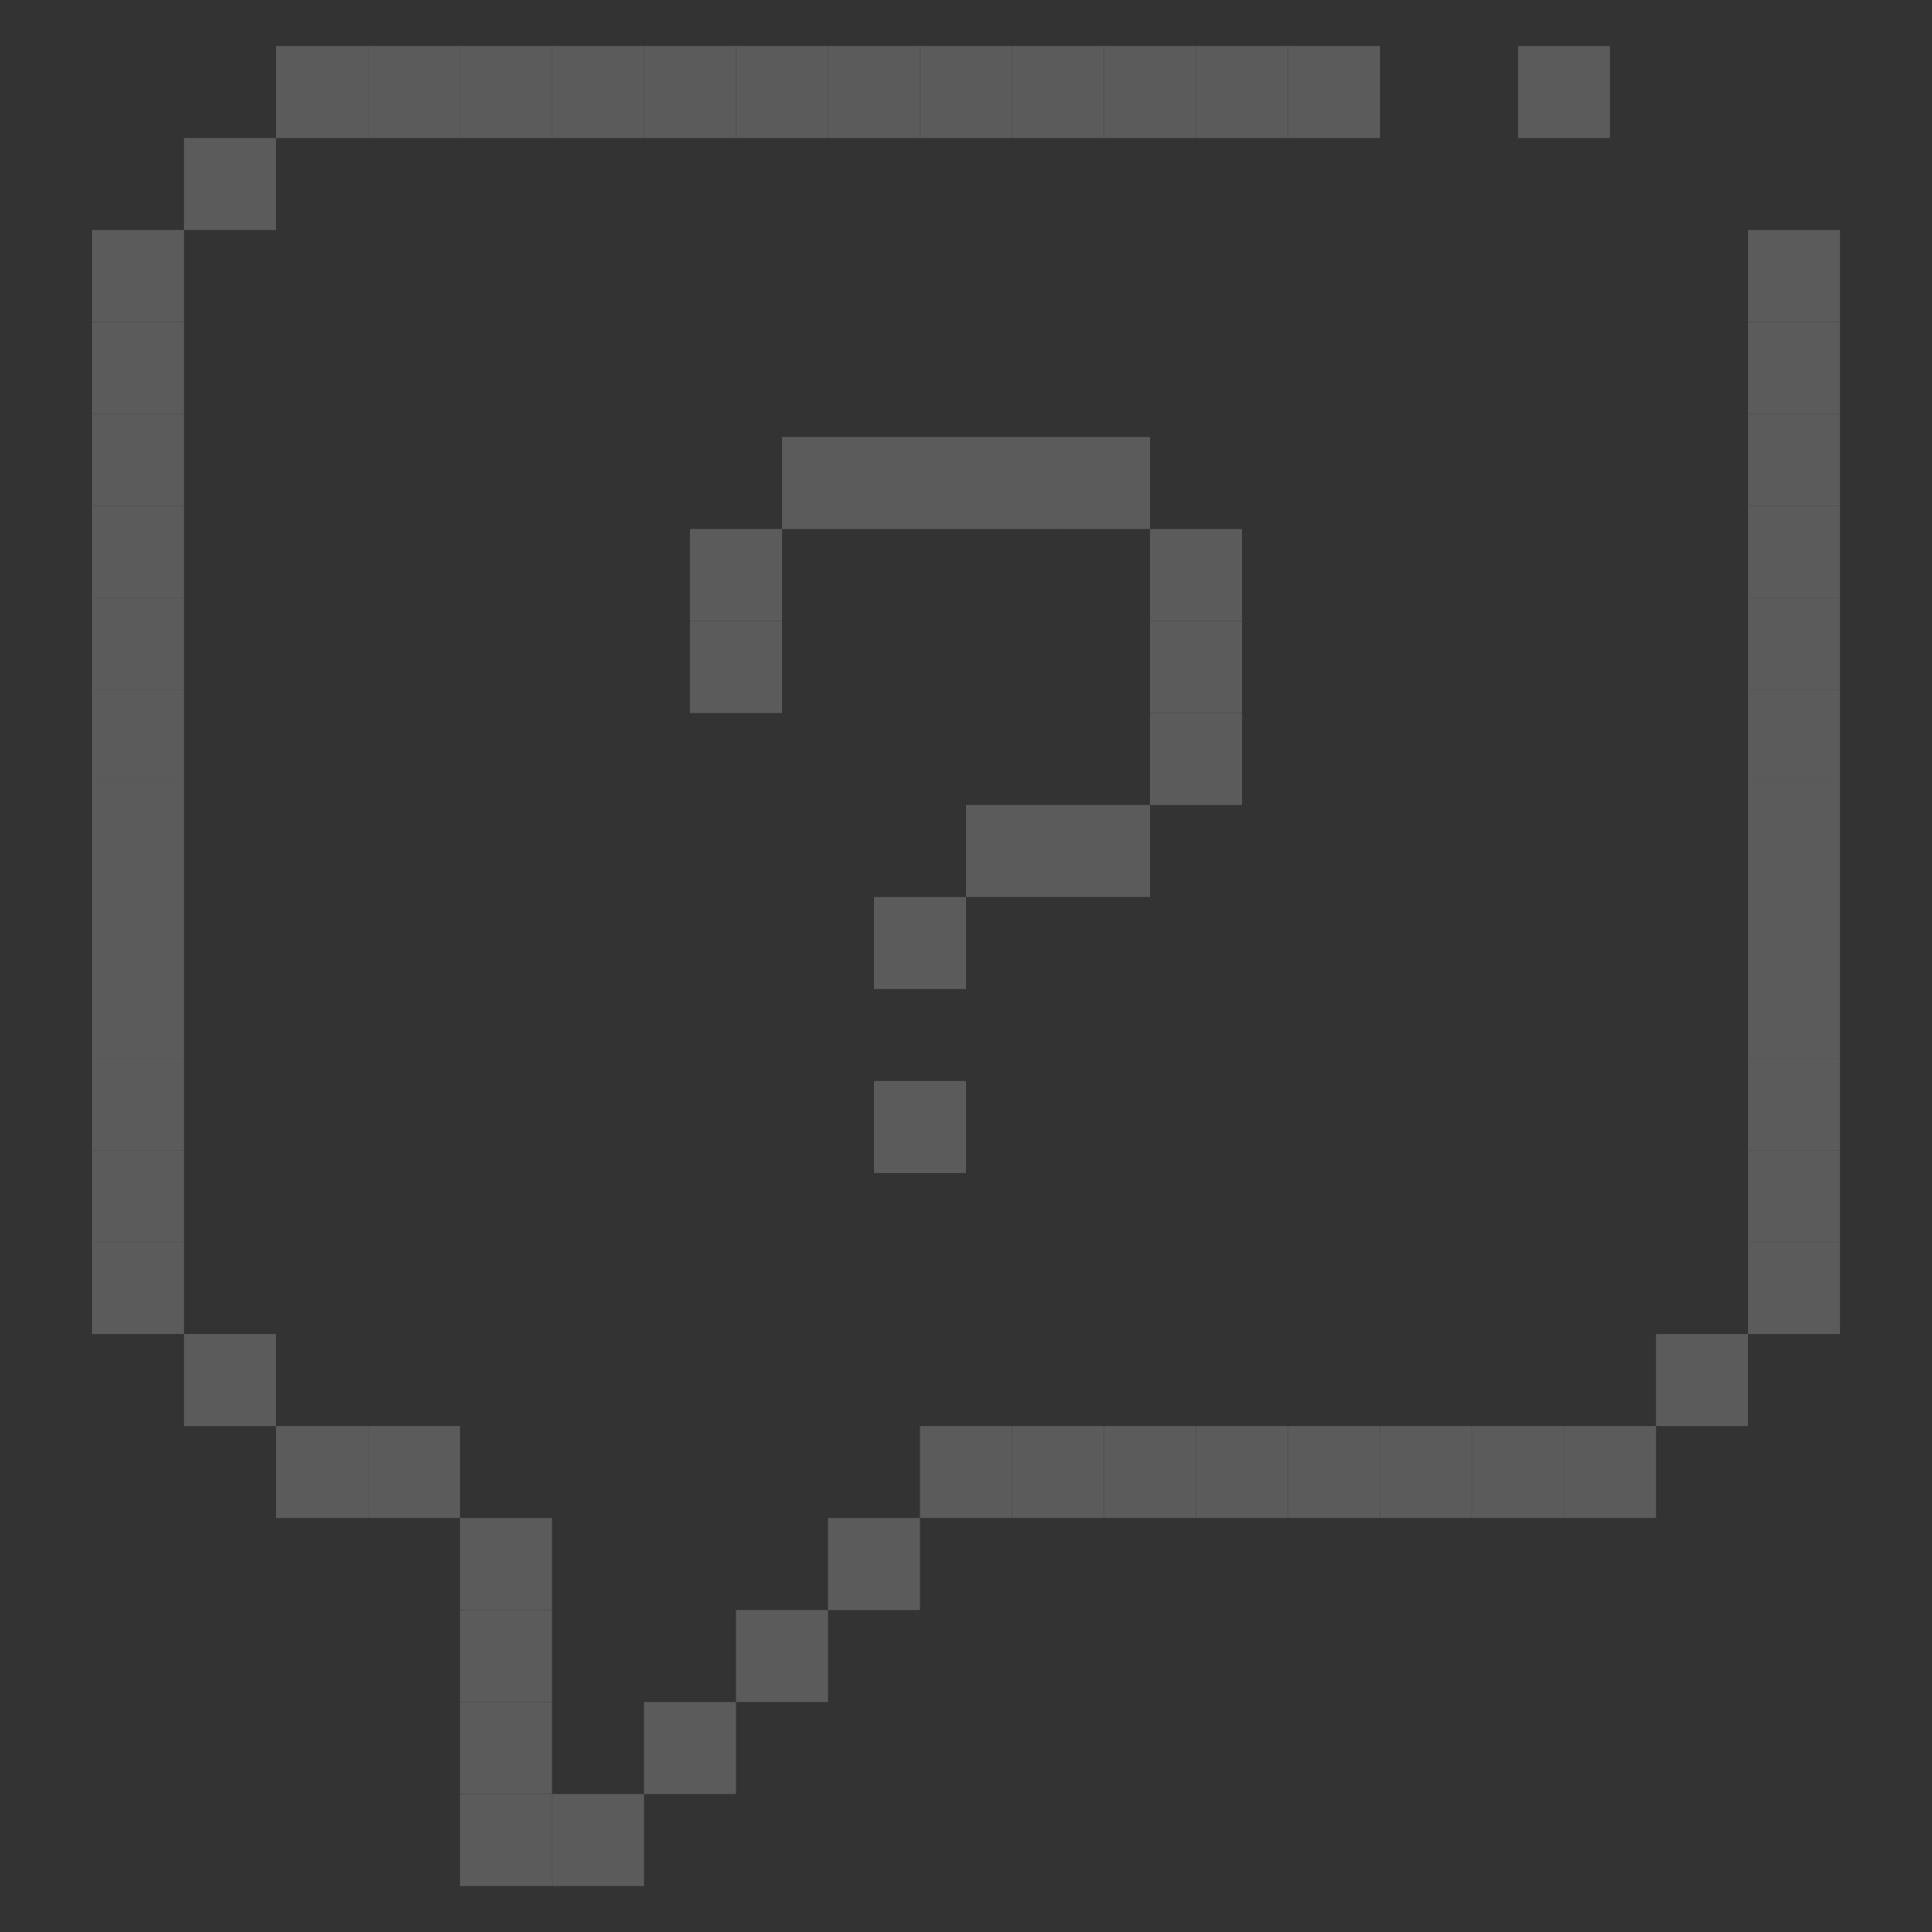 <svg width="184" height="184" viewBox="0 0 184 184" fill="none" xmlns="http://www.w3.org/2000/svg">
<rect x="0" y="0" width="184" height="184" fill="#333333" stroke="none"/>
<g opacity="0.2">
<rect x="8.762" y="30.668" width="8.762" height="8.762" fill="#FAFAFA"/>
<rect x="8.762" y="21.906" width="8.762" height="8.762" fill="#FAFAFA"/>
<rect x="17.523" y="13.145" width="8.762" height="8.762" fill="#FAFAFA"/>
<rect x="26.285" y="4.383" width="8.762" height="8.762" fill="#FAFAFA"/>
<rect x="35.047" y="4.383" width="8.762" height="8.762" fill="#FAFAFA"/>
<rect x="43.809" y="4.383" width="8.762" height="8.762" fill="#FAFAFA"/>
<rect x="52.57" y="4.383" width="8.762" height="8.762" fill="#FAFAFA"/>
<rect x="61.332" y="4.383" width="8.762" height="8.762" fill="#FAFAFA"/>
<rect x="70.094" y="4.383" width="8.762" height="8.762" fill="#FAFAFA"/>
<rect x="78.856" y="4.383" width="8.762" height="8.762" fill="#FAFAFA"/>
<rect x="87.617" y="4.383" width="8.762" height="8.762" fill="#FAFAFA"/>
<rect x="96.379" y="4.383" width="8.762" height="8.762" fill="#FAFAFA"/>
<rect x="105.145" y="4.383" width="8.762" height="8.762" fill="#FAFAFA"/>
<rect x="113.906" y="4.383" width="8.762" height="8.762" fill="#FAFAFA"/>
<rect x="122.668" y="4.383" width="8.762" height="8.762" fill="#FAFAFA"/>
<rect x="144.57" y="4.383" width="8.762" height="8.762" fill="#FAFAFA"/>
<rect x="8.762" y="39.43" width="8.762" height="8.762" fill="#FAFAFA"/>
<rect x="8.762" y="48.191" width="8.762" height="8.762" fill="#FAFAFA"/>
<rect x="8.762" y="56.953" width="8.762" height="8.762" fill="#FAFAFA"/>
<rect x="8.762" y="65.715" width="8.762" height="8.762" fill="#FAFAFA"/>
<rect x="8.762" y="74.477" width="8.762" height="8.762" fill="#FAFAFA"/>
<rect x="8.762" y="83.238" width="8.762" height="8.762" fill="#FAFAFA"/>
<rect x="8.762" y="92" width="8.762" height="8.762" fill="#FAFAFA"/>
<rect x="8.762" y="100.766" width="8.762" height="8.762" fill="#FAFAFA"/>
<rect x="8.762" y="109.527" width="8.762" height="8.762" fill="#FAFAFA"/>
<rect x="8.762" y="118.289" width="8.762" height="8.762" fill="#FAFAFA"/>
<rect x="17.523" y="127.051" width="8.762" height="8.762" fill="#FAFAFA"/>
<rect x="26.285" y="135.812" width="8.762" height="8.762" fill="#FAFAFA"/>
<rect x="35.047" y="135.812" width="8.762" height="8.762" fill="#FAFAFA"/>
<rect x="43.809" y="144.574" width="8.762" height="8.762" fill="#FAFAFA"/>
<rect x="43.809" y="153.336" width="8.762" height="8.762" fill="#FAFAFA"/>
<rect x="43.809" y="162.098" width="8.762" height="8.762" fill="#FAFAFA"/>
<rect x="43.809" y="170.859" width="8.762" height="8.762" fill="#FAFAFA"/>
<rect x="52.57" y="170.859" width="8.762" height="8.762" fill="#FAFAFA"/>
<rect x="61.332" y="162.098" width="8.762" height="8.762" fill="#FAFAFA"/>
<rect x="70.094" y="153.336" width="8.762" height="8.762" fill="#FAFAFA"/>
<rect x="78.856" y="144.574" width="8.762" height="8.762" fill="#FAFAFA"/>
<rect x="87.617" y="135.812" width="8.762" height="8.762" fill="#FAFAFA"/>
<rect x="96.379" y="135.812" width="8.762" height="8.762" fill="#FAFAFA"/>
<rect x="105.145" y="135.812" width="8.762" height="8.762" fill="#FAFAFA"/>
<rect x="113.906" y="135.812" width="8.762" height="8.762" fill="#FAFAFA"/>
<rect x="122.668" y="135.812" width="8.762" height="8.762" fill="#FAFAFA"/>
<rect x="131.43" y="135.812" width="8.762" height="8.762" fill="#FAFAFA"/>
<rect x="140.191" y="135.812" width="8.762" height="8.762" fill="#FAFAFA"/>
<rect x="148.953" y="135.812" width="8.762" height="8.762" fill="#FAFAFA"/>
<rect x="157.715" y="127.051" width="8.762" height="8.762" fill="#FAFAFA"/>
<rect x="166.477" y="118.289" width="8.762" height="8.762" fill="#FAFAFA"/>
<rect x="166.477" y="109.527" width="8.762" height="8.762" fill="#FAFAFA"/>
<rect x="166.477" y="100.766" width="8.762" height="8.762" fill="#FAFAFA"/>
<rect x="166.477" y="92" width="8.762" height="8.762" fill="#FAFAFA"/>
<rect x="166.477" y="83.238" width="8.762" height="8.762" fill="#FAFAFA"/>
<rect x="166.477" y="74.477" width="8.762" height="8.762" fill="#FAFAFA"/>
<rect x="166.477" y="65.715" width="8.762" height="8.762" fill="#FAFAFA"/>
<rect x="166.477" y="56.953" width="8.762" height="8.762" fill="#FAFAFA"/>
<rect x="166.477" y="48.191" width="8.762" height="8.762" fill="#FAFAFA"/>
<rect x="166.477" y="39.43" width="8.762" height="8.762" fill="#FAFAFA"/>
<rect x="166.477" y="30.668" width="8.762" height="8.762" fill="#FAFAFA"/>
<rect x="166.477" y="21.906" width="8.762" height="8.762" fill="#FAFAFA"/>
<rect x="65.715" y="59.145" width="8.762" height="8.762" fill="#FAFAFA"/>
<rect x="65.715" y="50.383" width="8.762" height="8.762" fill="#FAFAFA"/>
<rect x="74.477" y="41.621" width="8.762" height="8.762" fill="#FAFAFA"/>
<rect x="83.238" y="41.621" width="8.762" height="8.762" fill="#FAFAFA"/>
<rect x="92" y="41.621" width="8.762" height="8.762" fill="#FAFAFA"/>
<rect x="100.762" y="41.621" width="8.762" height="8.762" fill="#FAFAFA"/>
<rect x="109.523" y="50.383" width="8.762" height="8.762" fill="#FAFAFA"/>
<rect x="109.523" y="59.145" width="8.762" height="8.762" fill="#FAFAFA"/>
<rect x="109.523" y="67.906" width="8.762" height="8.762" fill="#FAFAFA"/>
<rect x="100.762" y="76.668" width="8.762" height="8.762" fill="#FAFAFA"/>
<rect x="92" y="76.668" width="8.762" height="8.762" fill="#FAFAFA"/>
<rect x="83.238" y="85.43" width="8.762" height="8.762" fill="#FAFAFA"/>
<rect x="83.238" y="102.953" width="8.762" height="8.762" fill="#FAFAFA"/>
</g>
</svg>
